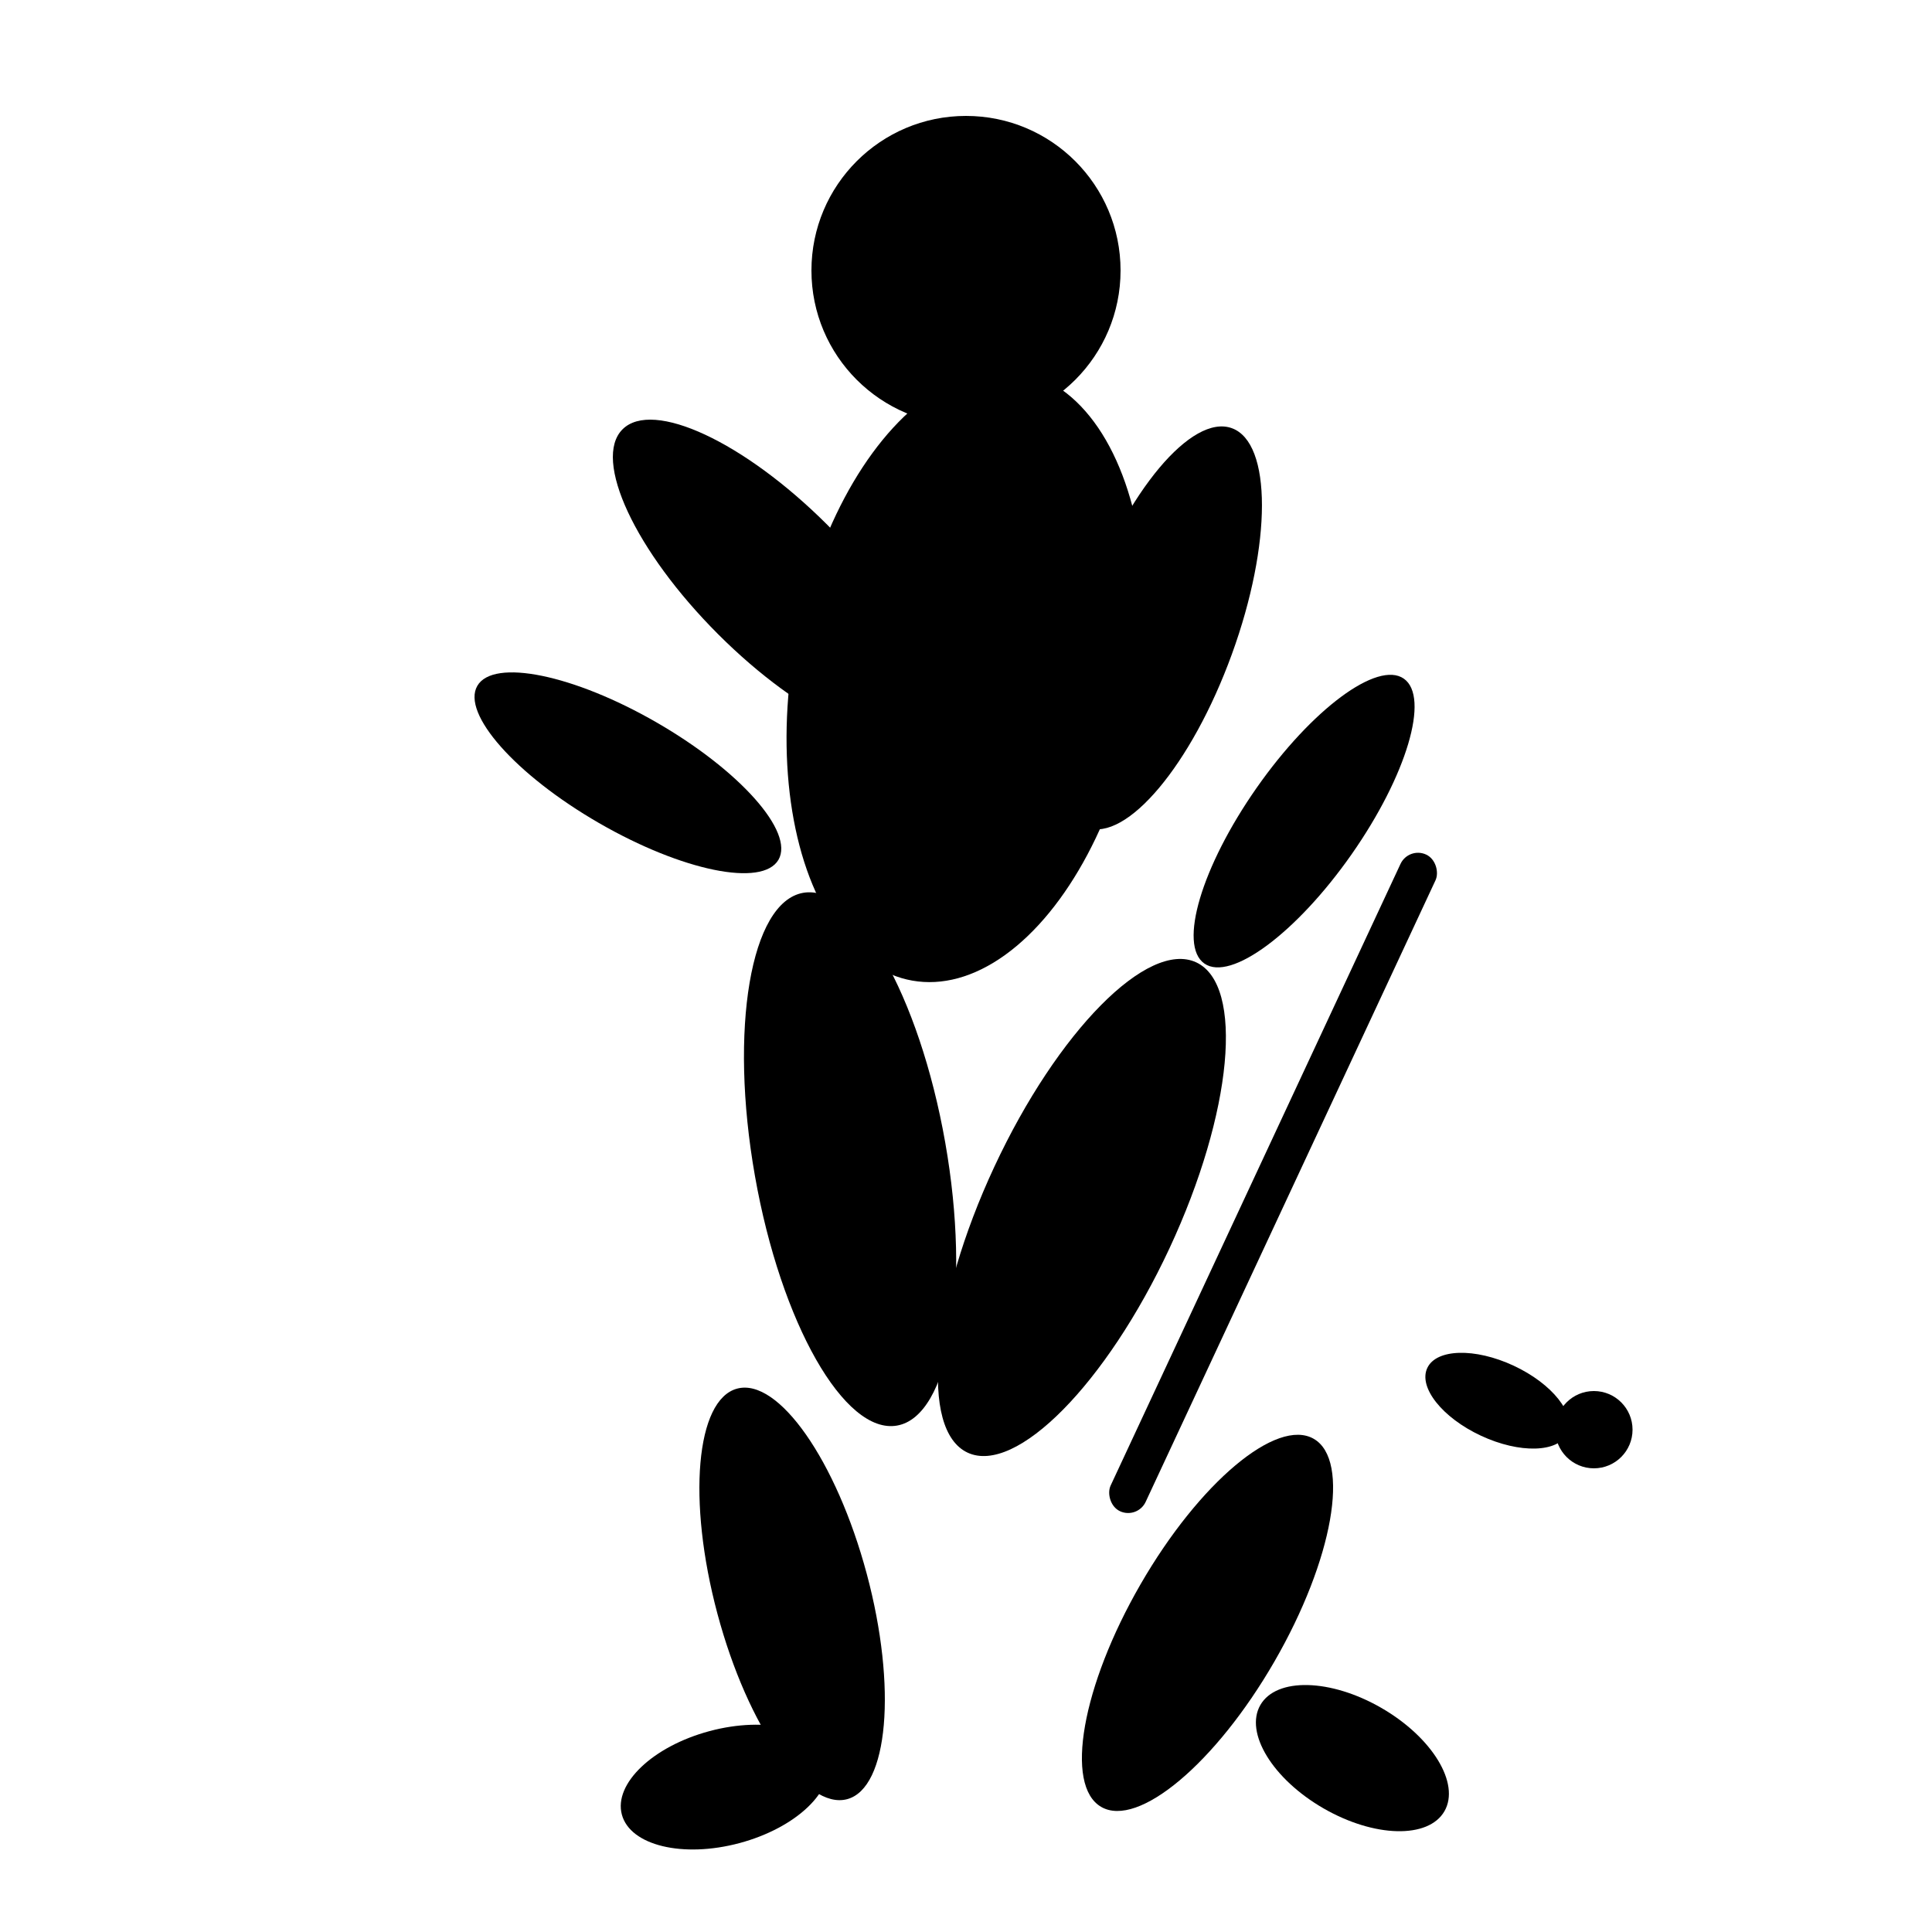 <svg xmlns="http://www.w3.org/2000/svg" viewBox="0 0 200 200" fill="currentColor">
  <!-- Cabeza -->
  <circle cx="100" cy="28" r="16"/>
  
  <!-- Cuerpo inclinado hacia adelante -->
  <ellipse cx="100" cy="70" rx="18" ry="32" transform="rotate(10 100 70)"/>
  
  <!-- Brazo izquierdo extendido -->
  <ellipse cx="80" cy="60" rx="8" ry="22" transform="rotate(-45 80 60)"/>
  <ellipse cx="65" cy="80" rx="6" ry="18" transform="rotate(-60 65 80)"/>
  
  <!-- Brazo derecho en el palo -->
  <ellipse cx="120" cy="65" rx="8" ry="22" transform="rotate(20 120 65)"/>
  <ellipse cx="135" cy="85" rx="6" ry="18" transform="rotate(35 135 85)"/>
  
  <!-- Palo de hockey en posición de dribling -->
  <rect x="130" y="85" width="4" height="75" transform="rotate(25 132 122)" rx="2"/>
  <ellipse cx="155" cy="145" rx="8" ry="4" transform="rotate(25 155 145)"/>
  
  <!-- Pierna izquierda flexionada -->
  <ellipse cx="88" cy="120" rx="10" ry="28" transform="rotate(-10 88 120)"/>
  <ellipse cx="82" cy="165" rx="8" ry="22" transform="rotate(-15 82 165)"/>
  
  <!-- Pierna derecha extendida -->
  <ellipse cx="112" cy="125" rx="10" ry="28" transform="rotate(25 112 125)"/>
  <ellipse cx="125" cy="168" rx="8" ry="22" transform="rotate(30 125 168)"/>
  
  <!-- Pies -->
  <ellipse cx="75" cy="185" rx="11" ry="6" transform="rotate(-15 75 185)"/>
  <ellipse cx="140" cy="182" rx="11" ry="6" transform="rotate(30 140 182)"/>
  
  <!-- Pelota cerca del palo -->
  <circle cx="165" cy="148" r="4"/>
</svg>
